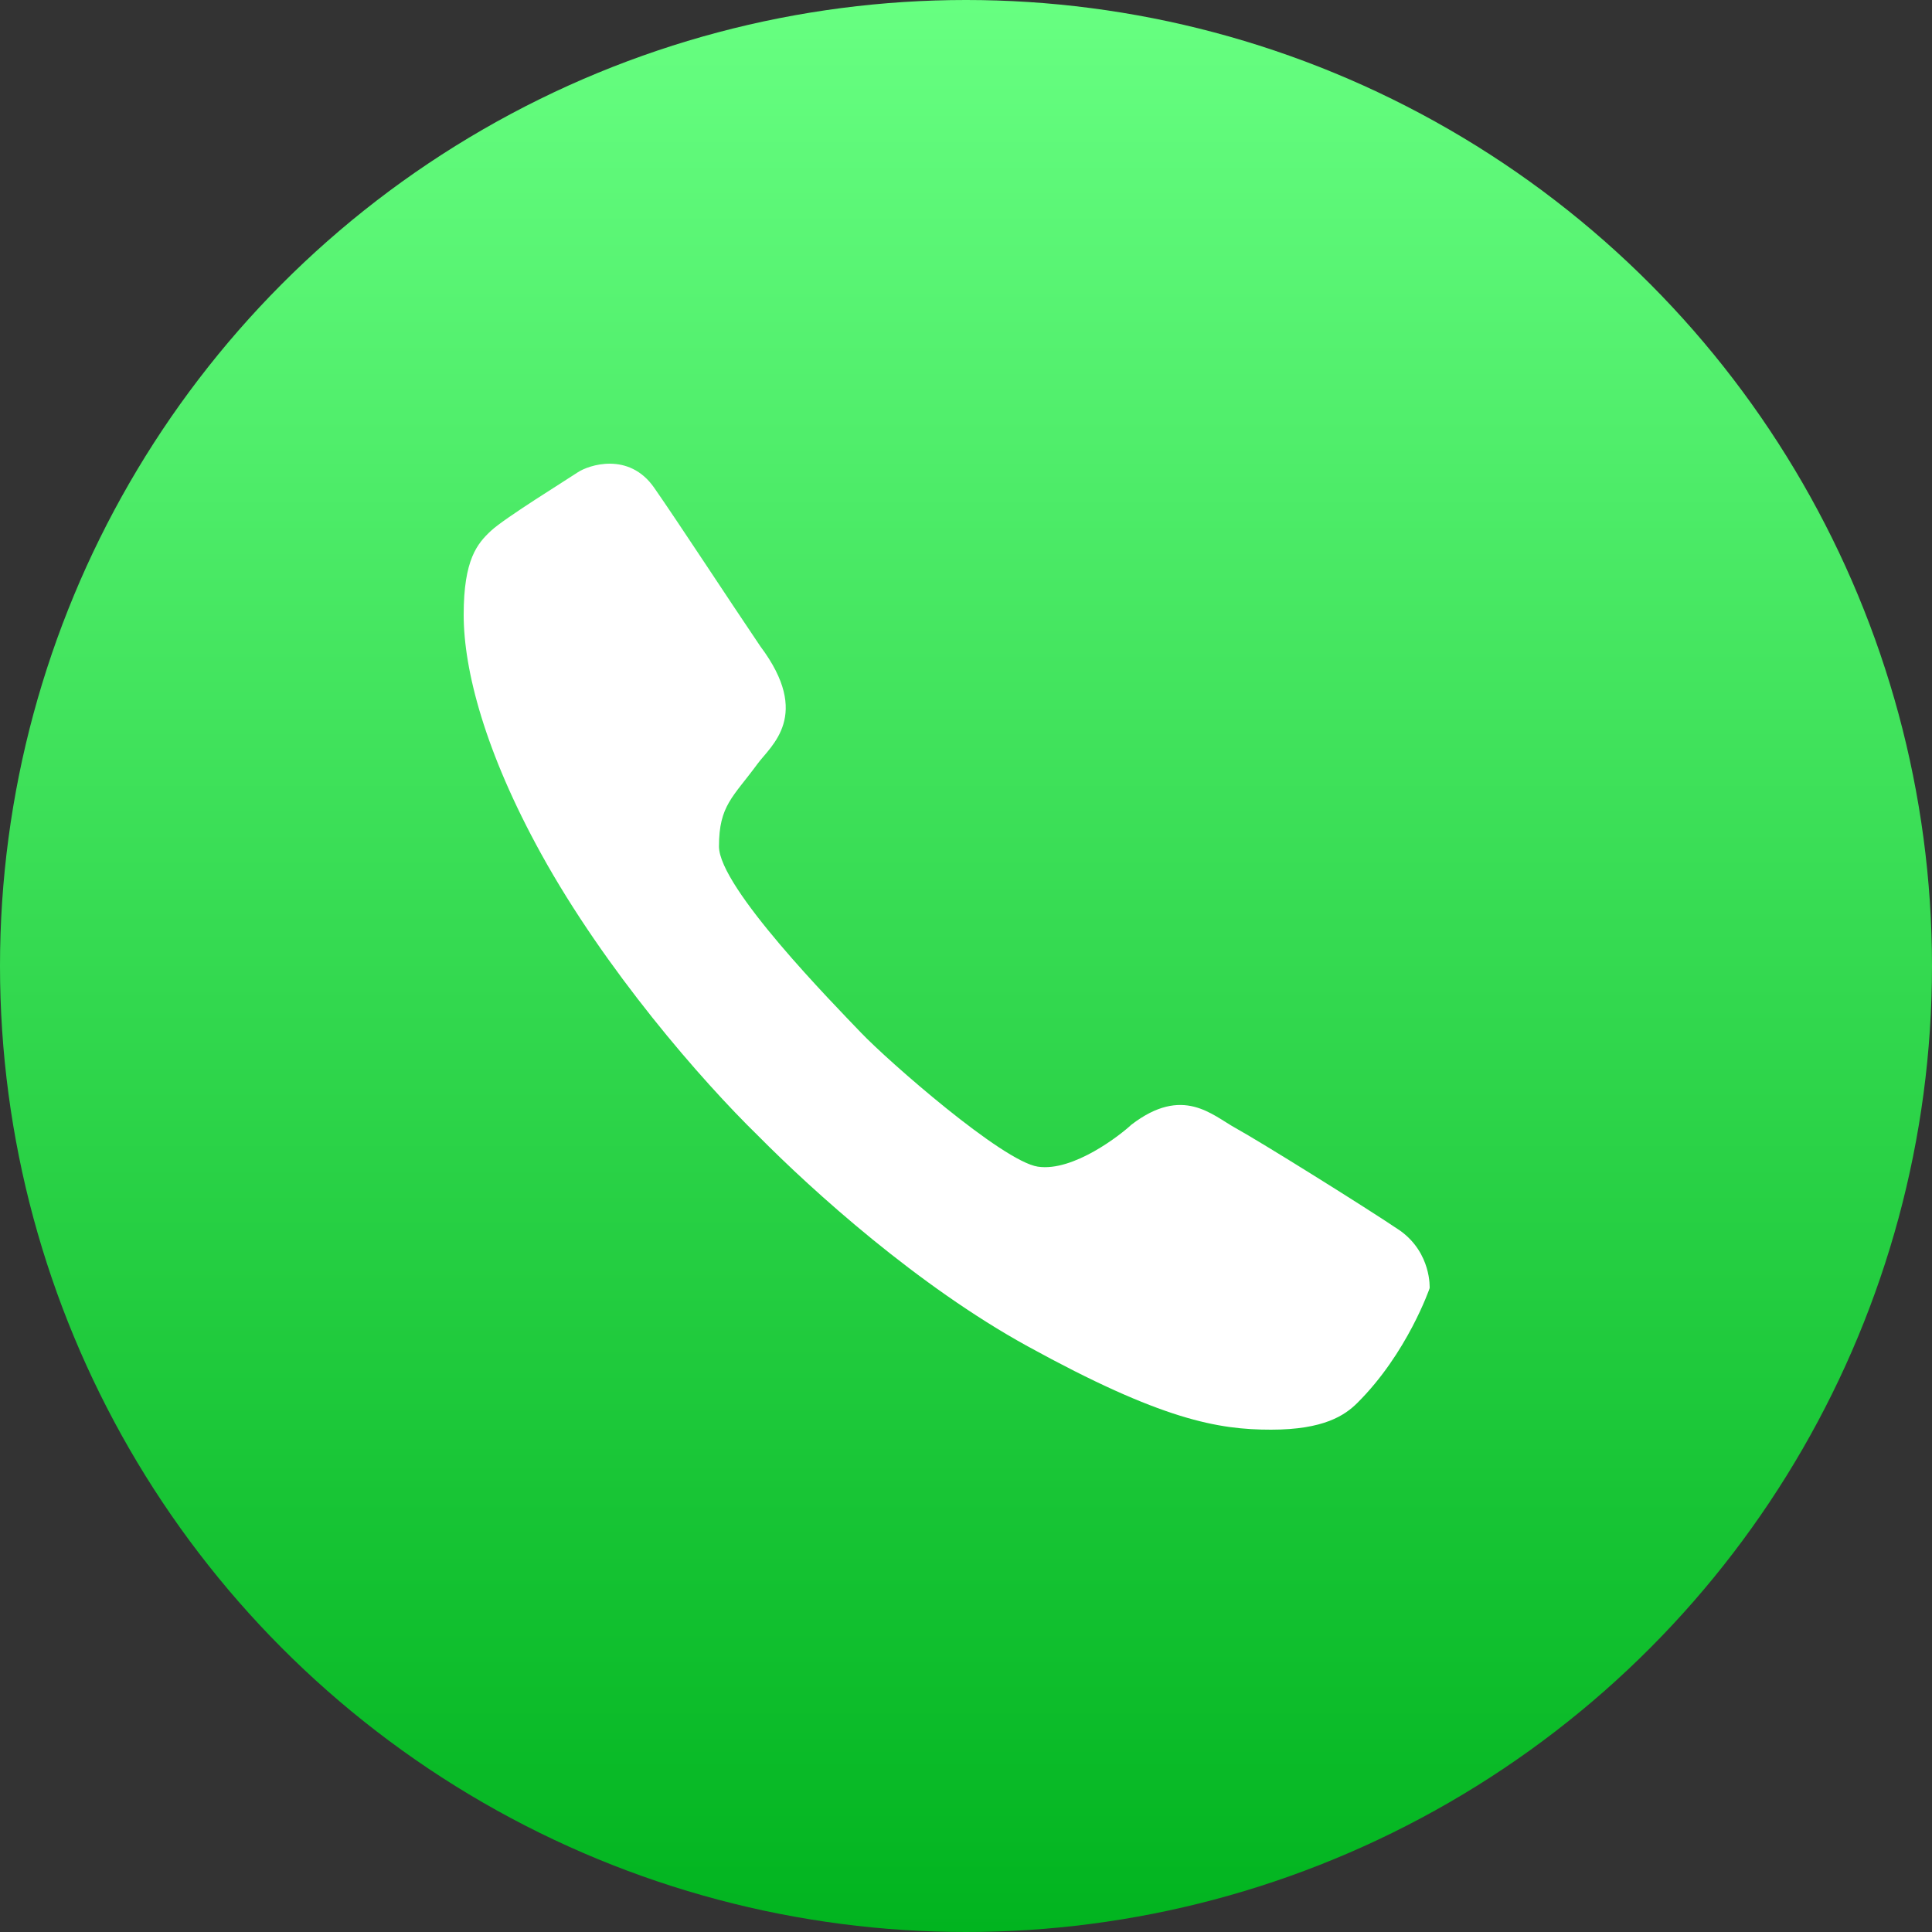 <svg width="50" height="50" viewBox="0 0 50 50" fill="none" xmlns="http://www.w3.org/2000/svg">
<rect x="0" y="0" width="50" height="50" fill="#333333" stroke="none"/>
<circle cx="25" cy="25" r="25" fill="url(#paint0_linear_15_273)"/>
<path fill-rule="evenodd" clip-rule="evenodd" d="M14.005 22.097C12.553 19.465 12 17.344 12 15.911C12 14.478 12.352 14.067 12.709 13.735C13.067 13.402 14.678 12.409 14.952 12.224C15.227 12.039 16.274 11.679 16.931 12.624C17.588 13.569 18.825 15.466 19.678 16.727C21.017 18.513 19.951 19.296 19.606 19.766C18.972 20.631 18.607 20.844 18.607 21.905C18.607 22.967 21.574 25.983 22.283 26.726C22.987 27.463 25.943 30.054 26.859 30.193C27.781 30.332 29.016 29.356 29.279 29.108C30.614 28.083 31.368 28.86 31.983 29.198C32.599 29.536 35.378 31.268 36.239 31.852C37.05 32.436 36.999 33.338 36.999 33.338C36.999 33.338 36.423 35.022 35.125 36.31C34.806 36.627 34.263 37 32.895 37C31.527 37 30.066 36.75 26.592 34.84C23.75 33.277 21.04 30.829 19.622 29.396C18.152 27.963 15.663 25.103 14.005 22.097Z" fill="white"/>
<defs>
<linearGradient id="paint0_linear_15_273" x1="0" y1="0" x2="0" y2="50" gradientUnits="userSpaceOnUse">
<stop stop-color="#67FF81"/>
<stop offset="1" stop-color="#01B41F"/>
</linearGradient>
</defs>
</svg>

